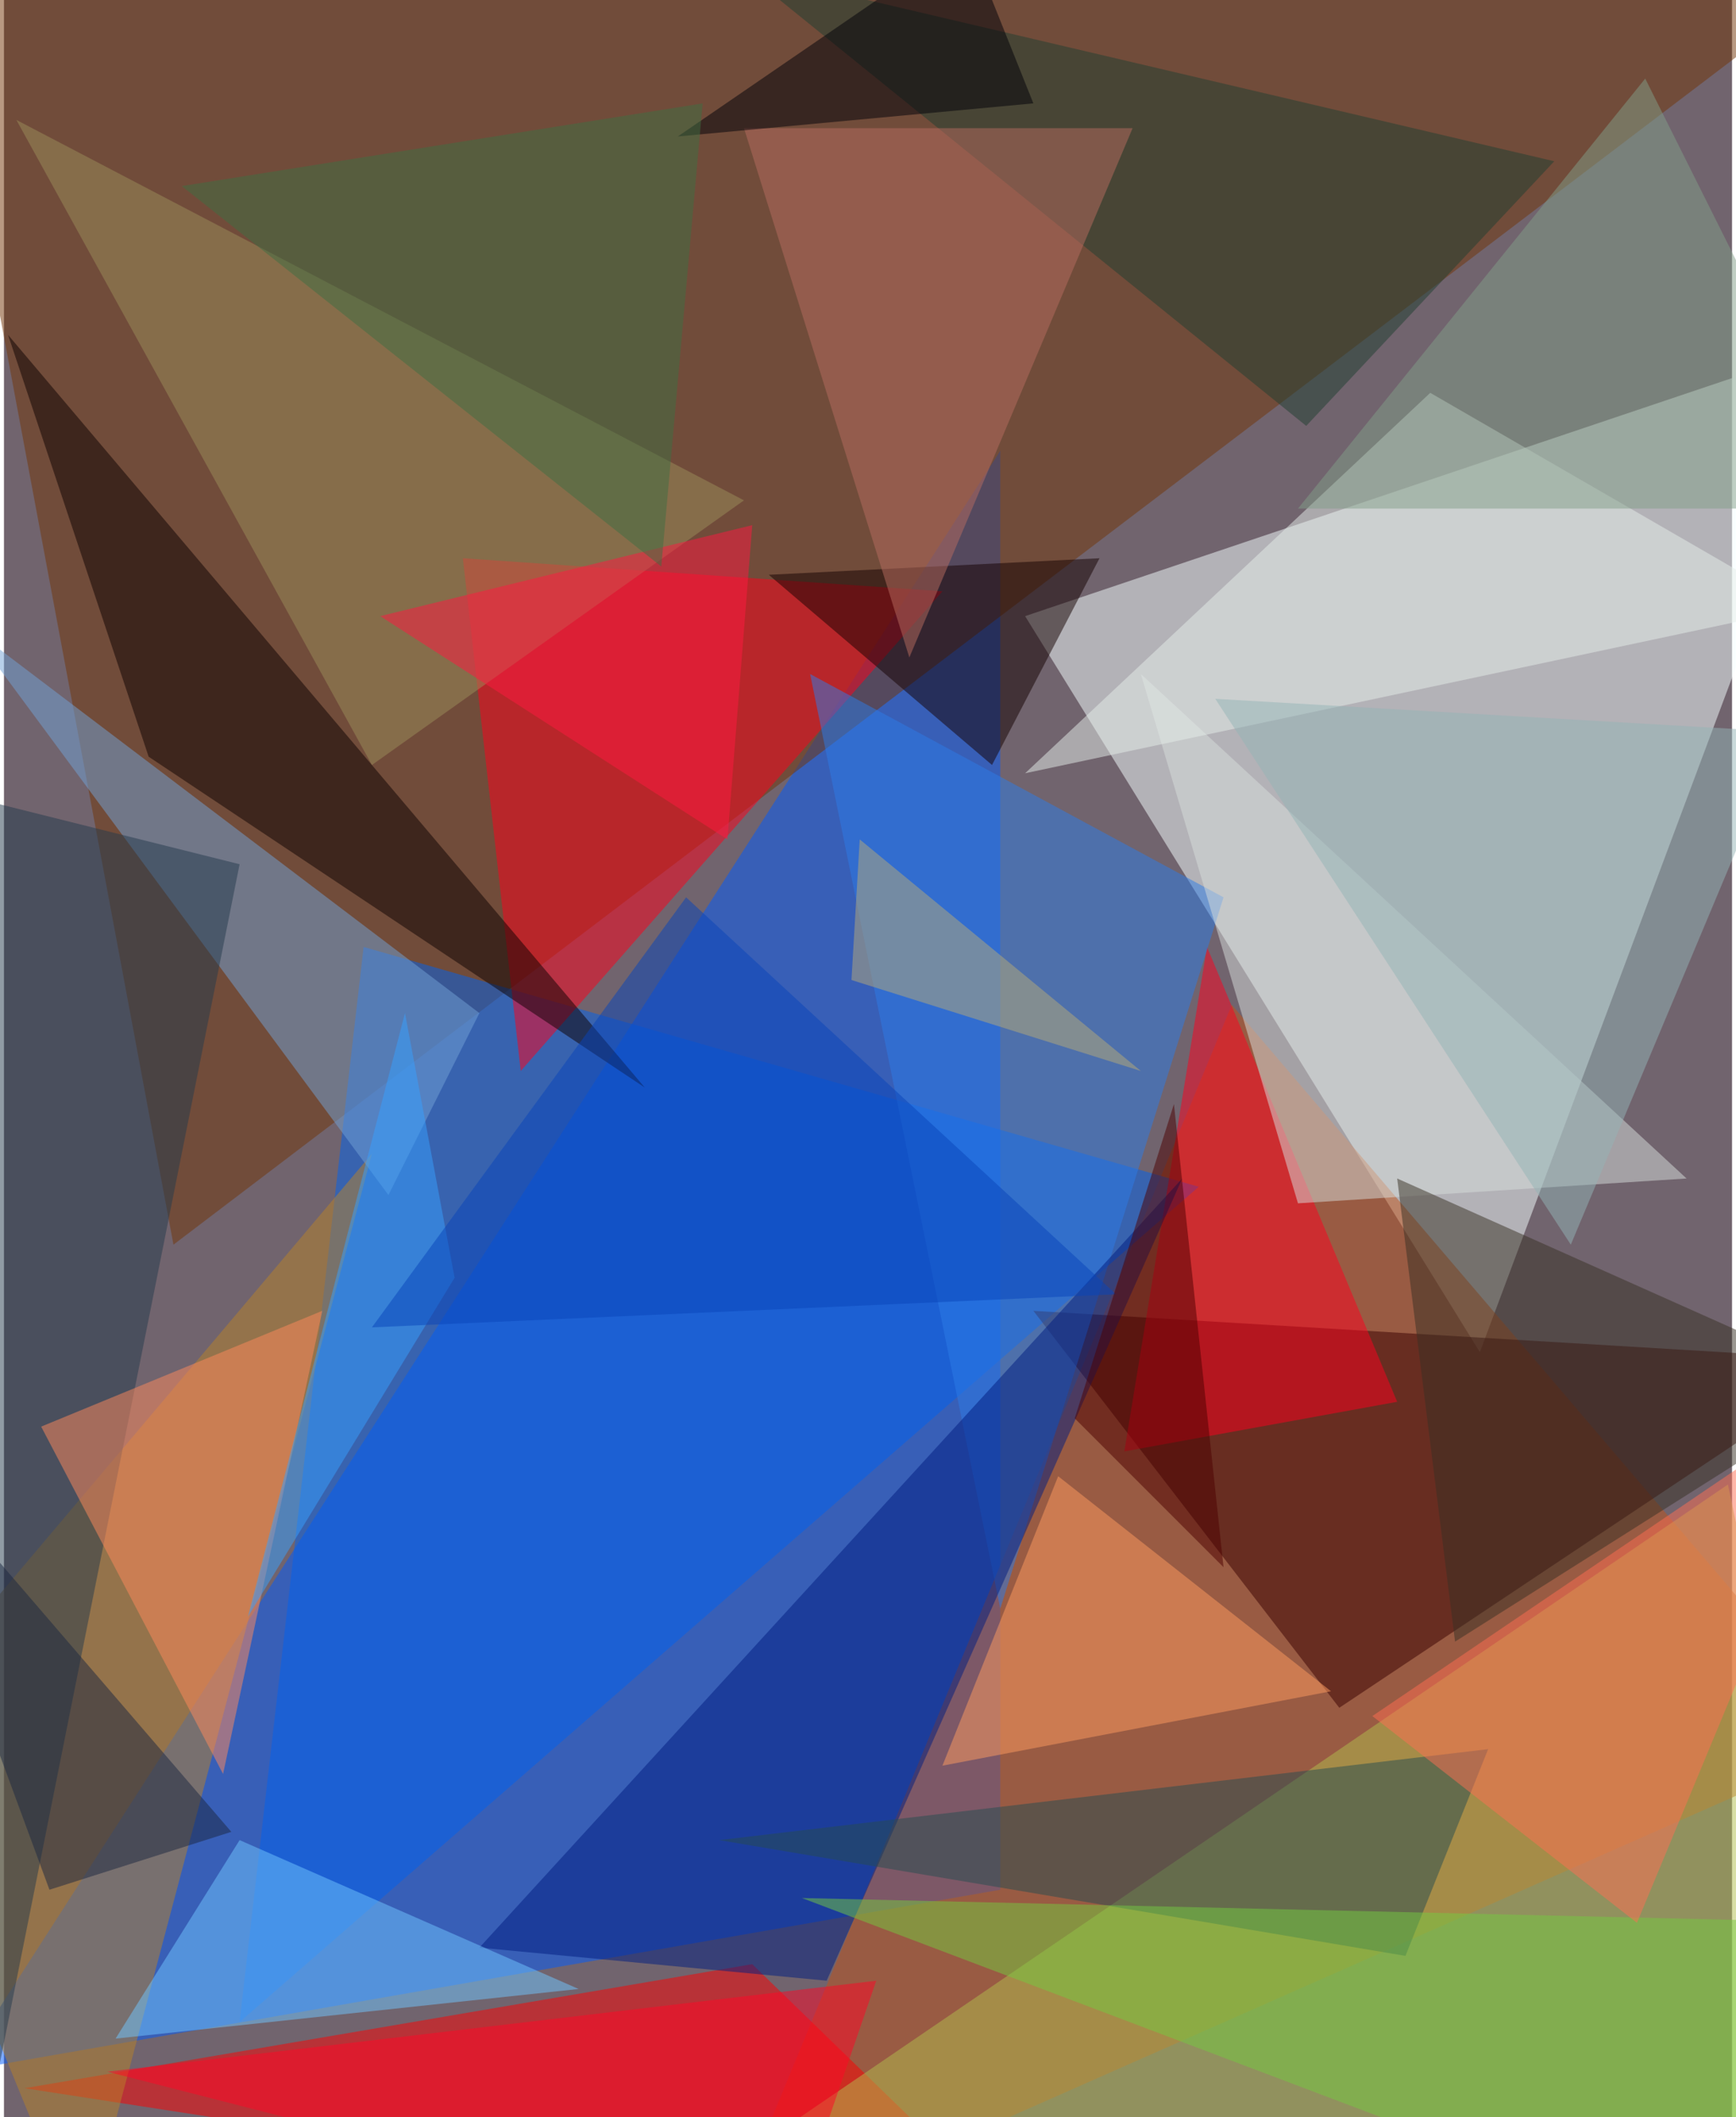 <svg xmlns="http://www.w3.org/2000/svg" width="228" height="278" viewBox="0 0 836 1024"><path fill="#71646e" d="M0 0h836v1024H0z"/><g fill-opacity=".502"><path fill="#005bfe" d="M482 914V218l-504 784z"/><path fill="#f6ffff" d="M898 162L714 654 494 298z"/><path fill="#733507" d="M898-18L-42-62 82 602z"/><path fill="#c25218" d="M346 1086l248-600 304 356z"/><path fill="#0063ef" d="M114 978l60-520 404 116z"/><path fill="red" d="M10 1010l352-60 140 136z"/><path fill="#ff001a" d="M250 518l204-232-232-16z"/><path fill="#390000" d="M646 826L498 634l400 24z"/><path fill="#b2bd4f" d="M834 718l64 300-592 60z"/><path fill="#b78129" d="M178 558L-62 842l100 244z"/><path fill="#ff001e" d="M582 458l92 220-132 24z"/><path fill="#2d7de7" d="M590 434L390 326l92 452z"/><path fill="#001d80" d="M230 942l168 16 172-388z"/><path fill="#150000" d="M530 270l-160 8 108 92z"/><path fill="#0d0000" d="M2 162l308 364L70 366z"/><path fill="#72a1d5" d="M230 490l-44 88-204-276z"/><path fill="#d7dddb" d="M626 582l188-12-264-244z"/><path fill="#253a4d" d="M114 418l-128 640-48-684z"/><path fill="#274c51" d="M346 890l372-44-40 100z"/><path fill="#e6eeea" d="M690 190l180 104-376 80z"/><path fill="#ff9b60" d="M642 818L510 714l-56 140z"/><path fill="#ff0626" d="M50 1002l372-44-44 128z"/><path fill="#ff895d" d="M154 634L18 690l88 168z"/><path fill="#70c6ff" d="M278 962L54 986l60-96z"/><path fill="#383024" d="M674 570l224 100-196 124z"/><path fill="#9c8d5b" d="M178 370l180-128L6 58z"/><path fill="#203f30" d="M750 78L630 206 358-14z"/><path fill="#b76d60" d="M358 62h188L438 318z"/><path fill="#74ca40" d="M898 930l-68 156-444-168z"/><path fill="#829d87" d="M794 38l104 208H626z"/><path fill="#fe6e53" d="M790 930l108-260-236 160z"/><path fill="#36a0ff" d="M218 618L118 782l76-292z"/><path fill="#ff1940" d="M182 298l180-44-12 152z"/><path fill="#0944b9" d="M178 642l360-16-208-192z"/><path fill="#94b4b5" d="M862 354L758 602 586 338z"/><path fill="#000008" d="M326 66l140-96 32 80z"/><path fill="#4c0000" d="M590 758l-24-224-48 152z"/><path fill="#1b2740" d="M22 914l-84-228 172 200z"/><path fill="#3f6e43" d="M86 90l252-40-20 224z"/><path fill="#b6a978" d="M550 518l-140-44 4-68z"/></g></svg>